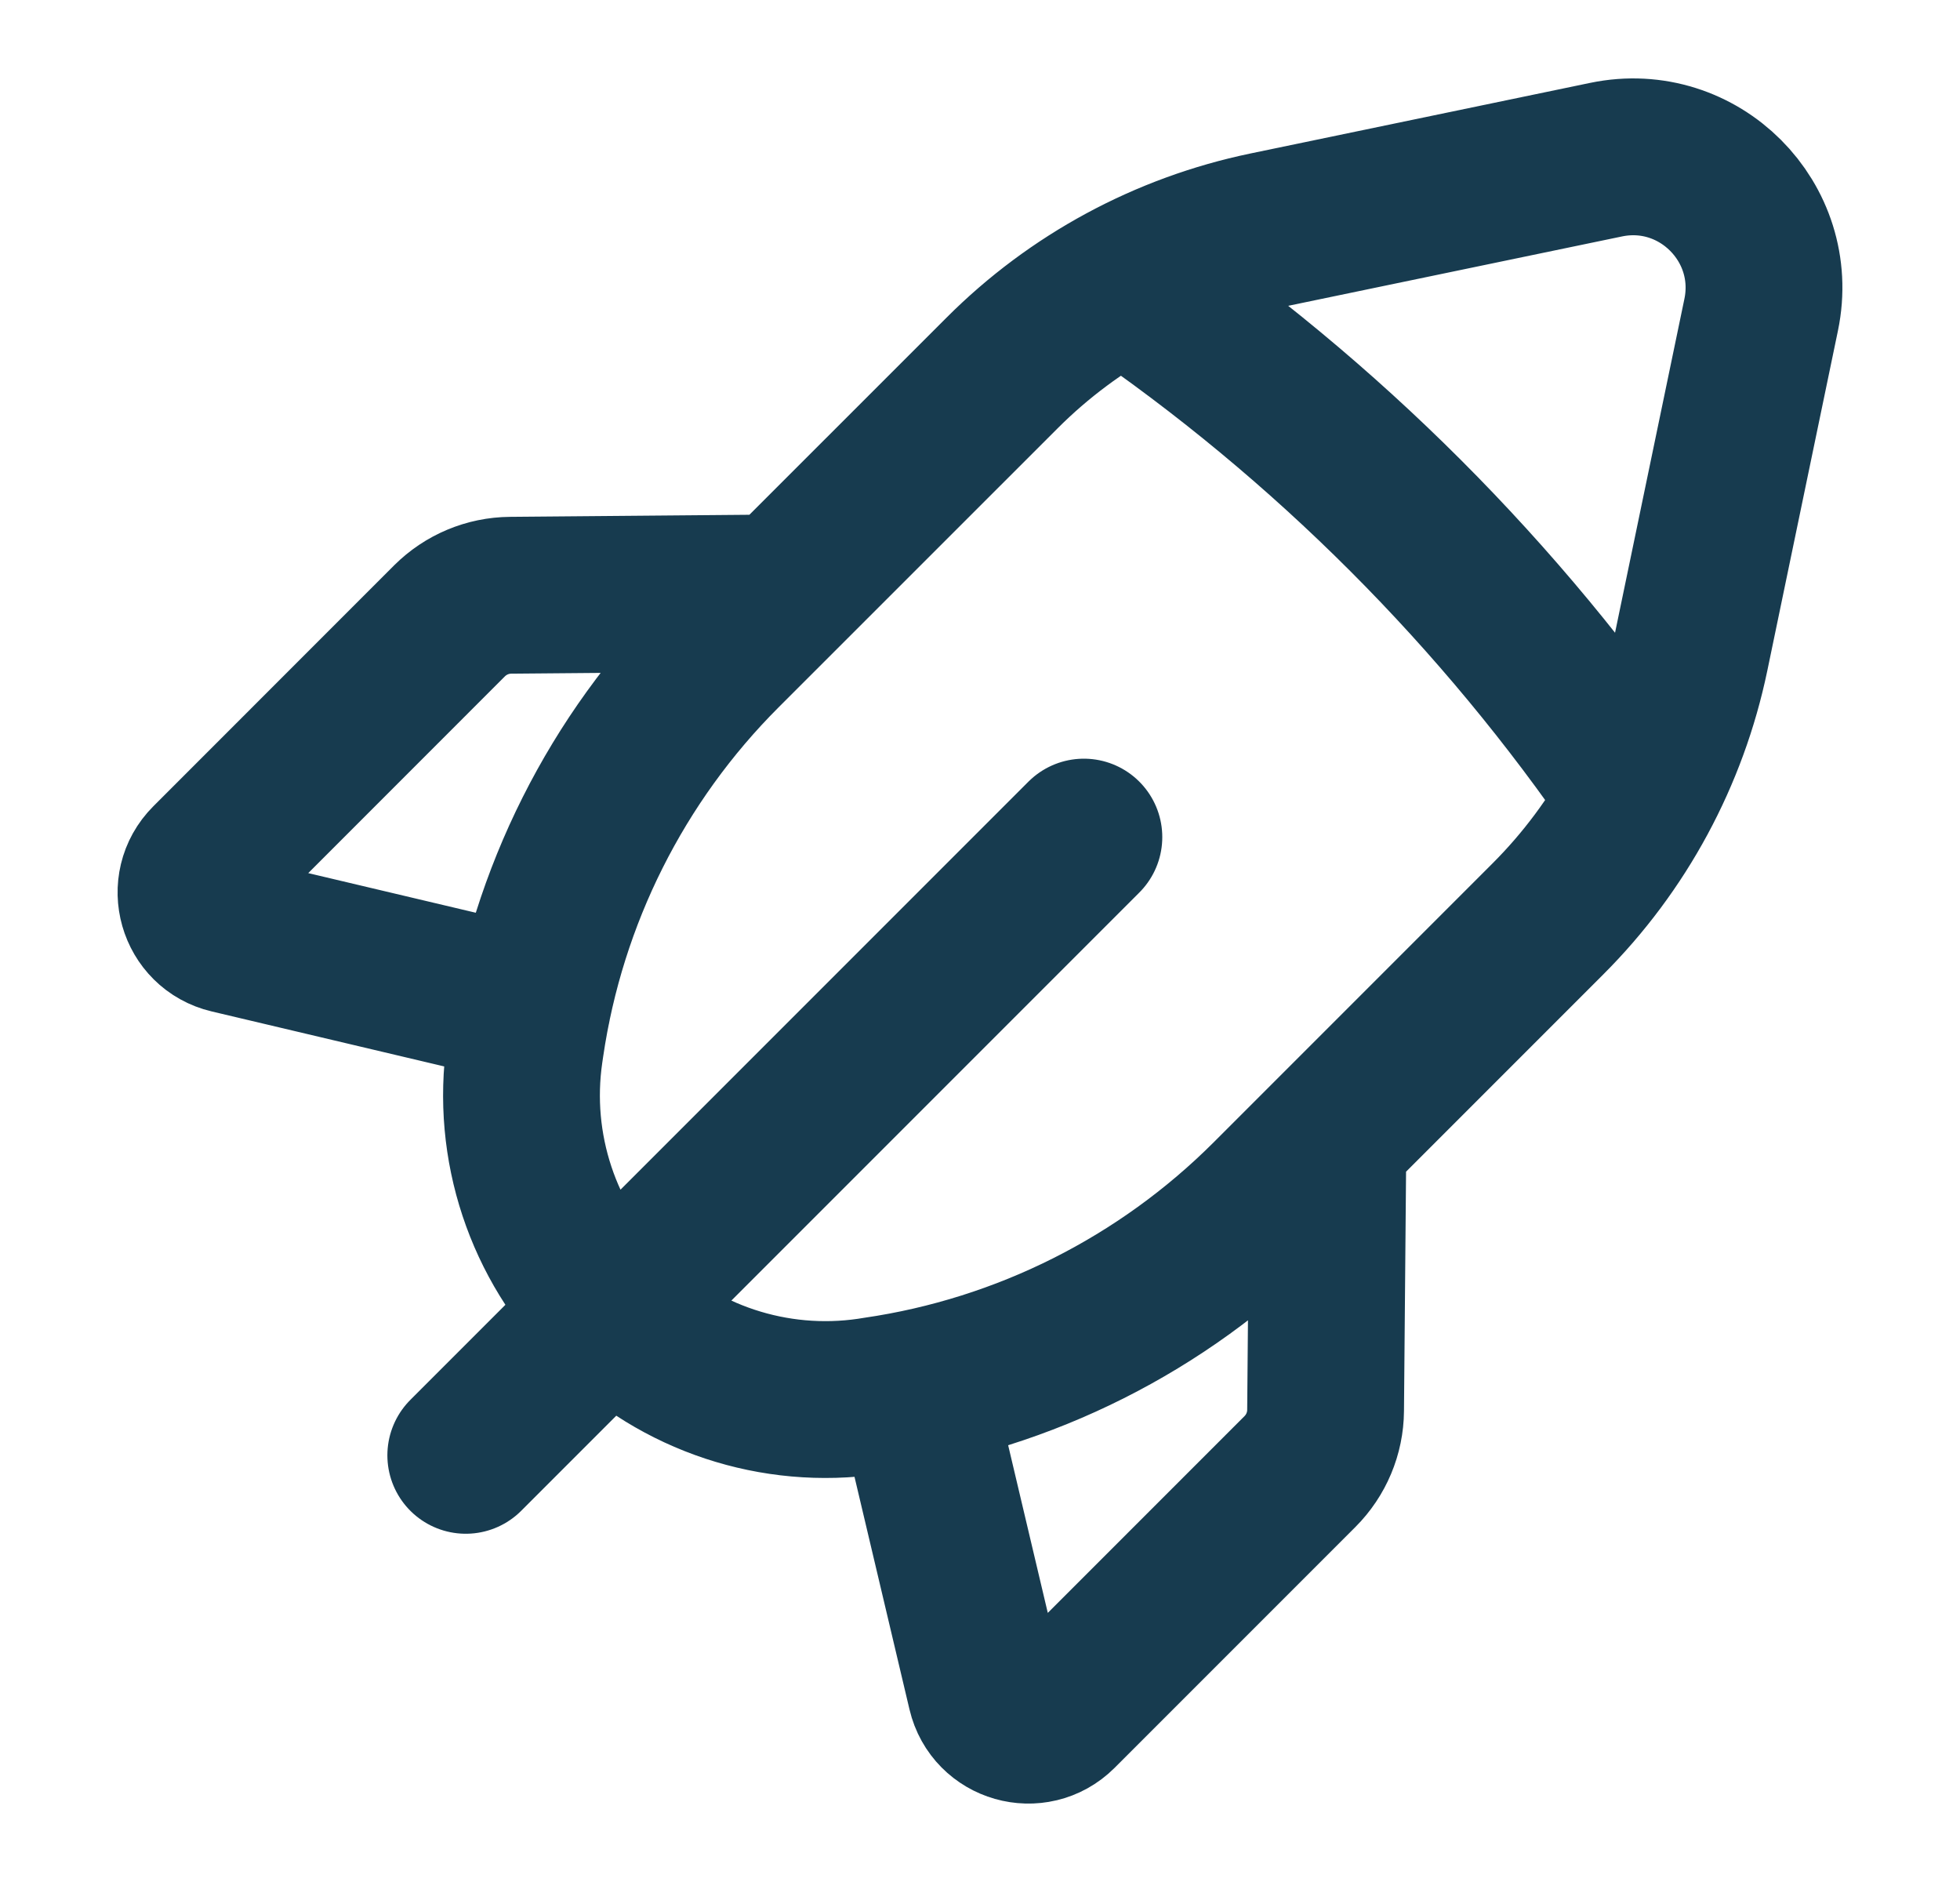<svg width="25" height="24" viewBox="0 0 25 24" fill="none" xmlns="http://www.w3.org/2000/svg">
<path d="M13.825 10.675L5.941 18.559M6.791 12.838L2.93 11.925C2.505 11.825 2.355 11.297 2.663 10.989L5.734 7.917C5.941 7.711 6.22 7.593 6.514 7.591L9.976 7.561M14.338 3.598C16.915 5.356 19.144 7.585 20.902 10.162M11.661 17.709L12.574 21.57C12.674 21.995 13.201 22.145 13.51 21.837L16.581 18.766C16.788 18.559 16.906 18.279 16.908 17.986L16.938 14.524M21.563 8.35L22.464 4.014C22.709 2.835 21.666 1.791 20.486 2.036L16.15 2.937C14.873 3.203 13.702 3.835 12.781 4.757L9.224 8.313C7.866 9.67 6.983 11.43 6.704 13.329L6.692 13.411C6.516 14.623 6.922 15.846 7.787 16.713C8.653 17.578 9.877 17.984 11.089 17.807L11.171 17.794C13.07 17.517 14.829 16.632 16.187 15.275L19.743 11.719C20.665 10.798 21.297 9.627 21.563 8.35Z" stroke="#173B4F" stroke-width="2" stroke-linecap="round" stroke-linejoin="round"/>
</svg>

